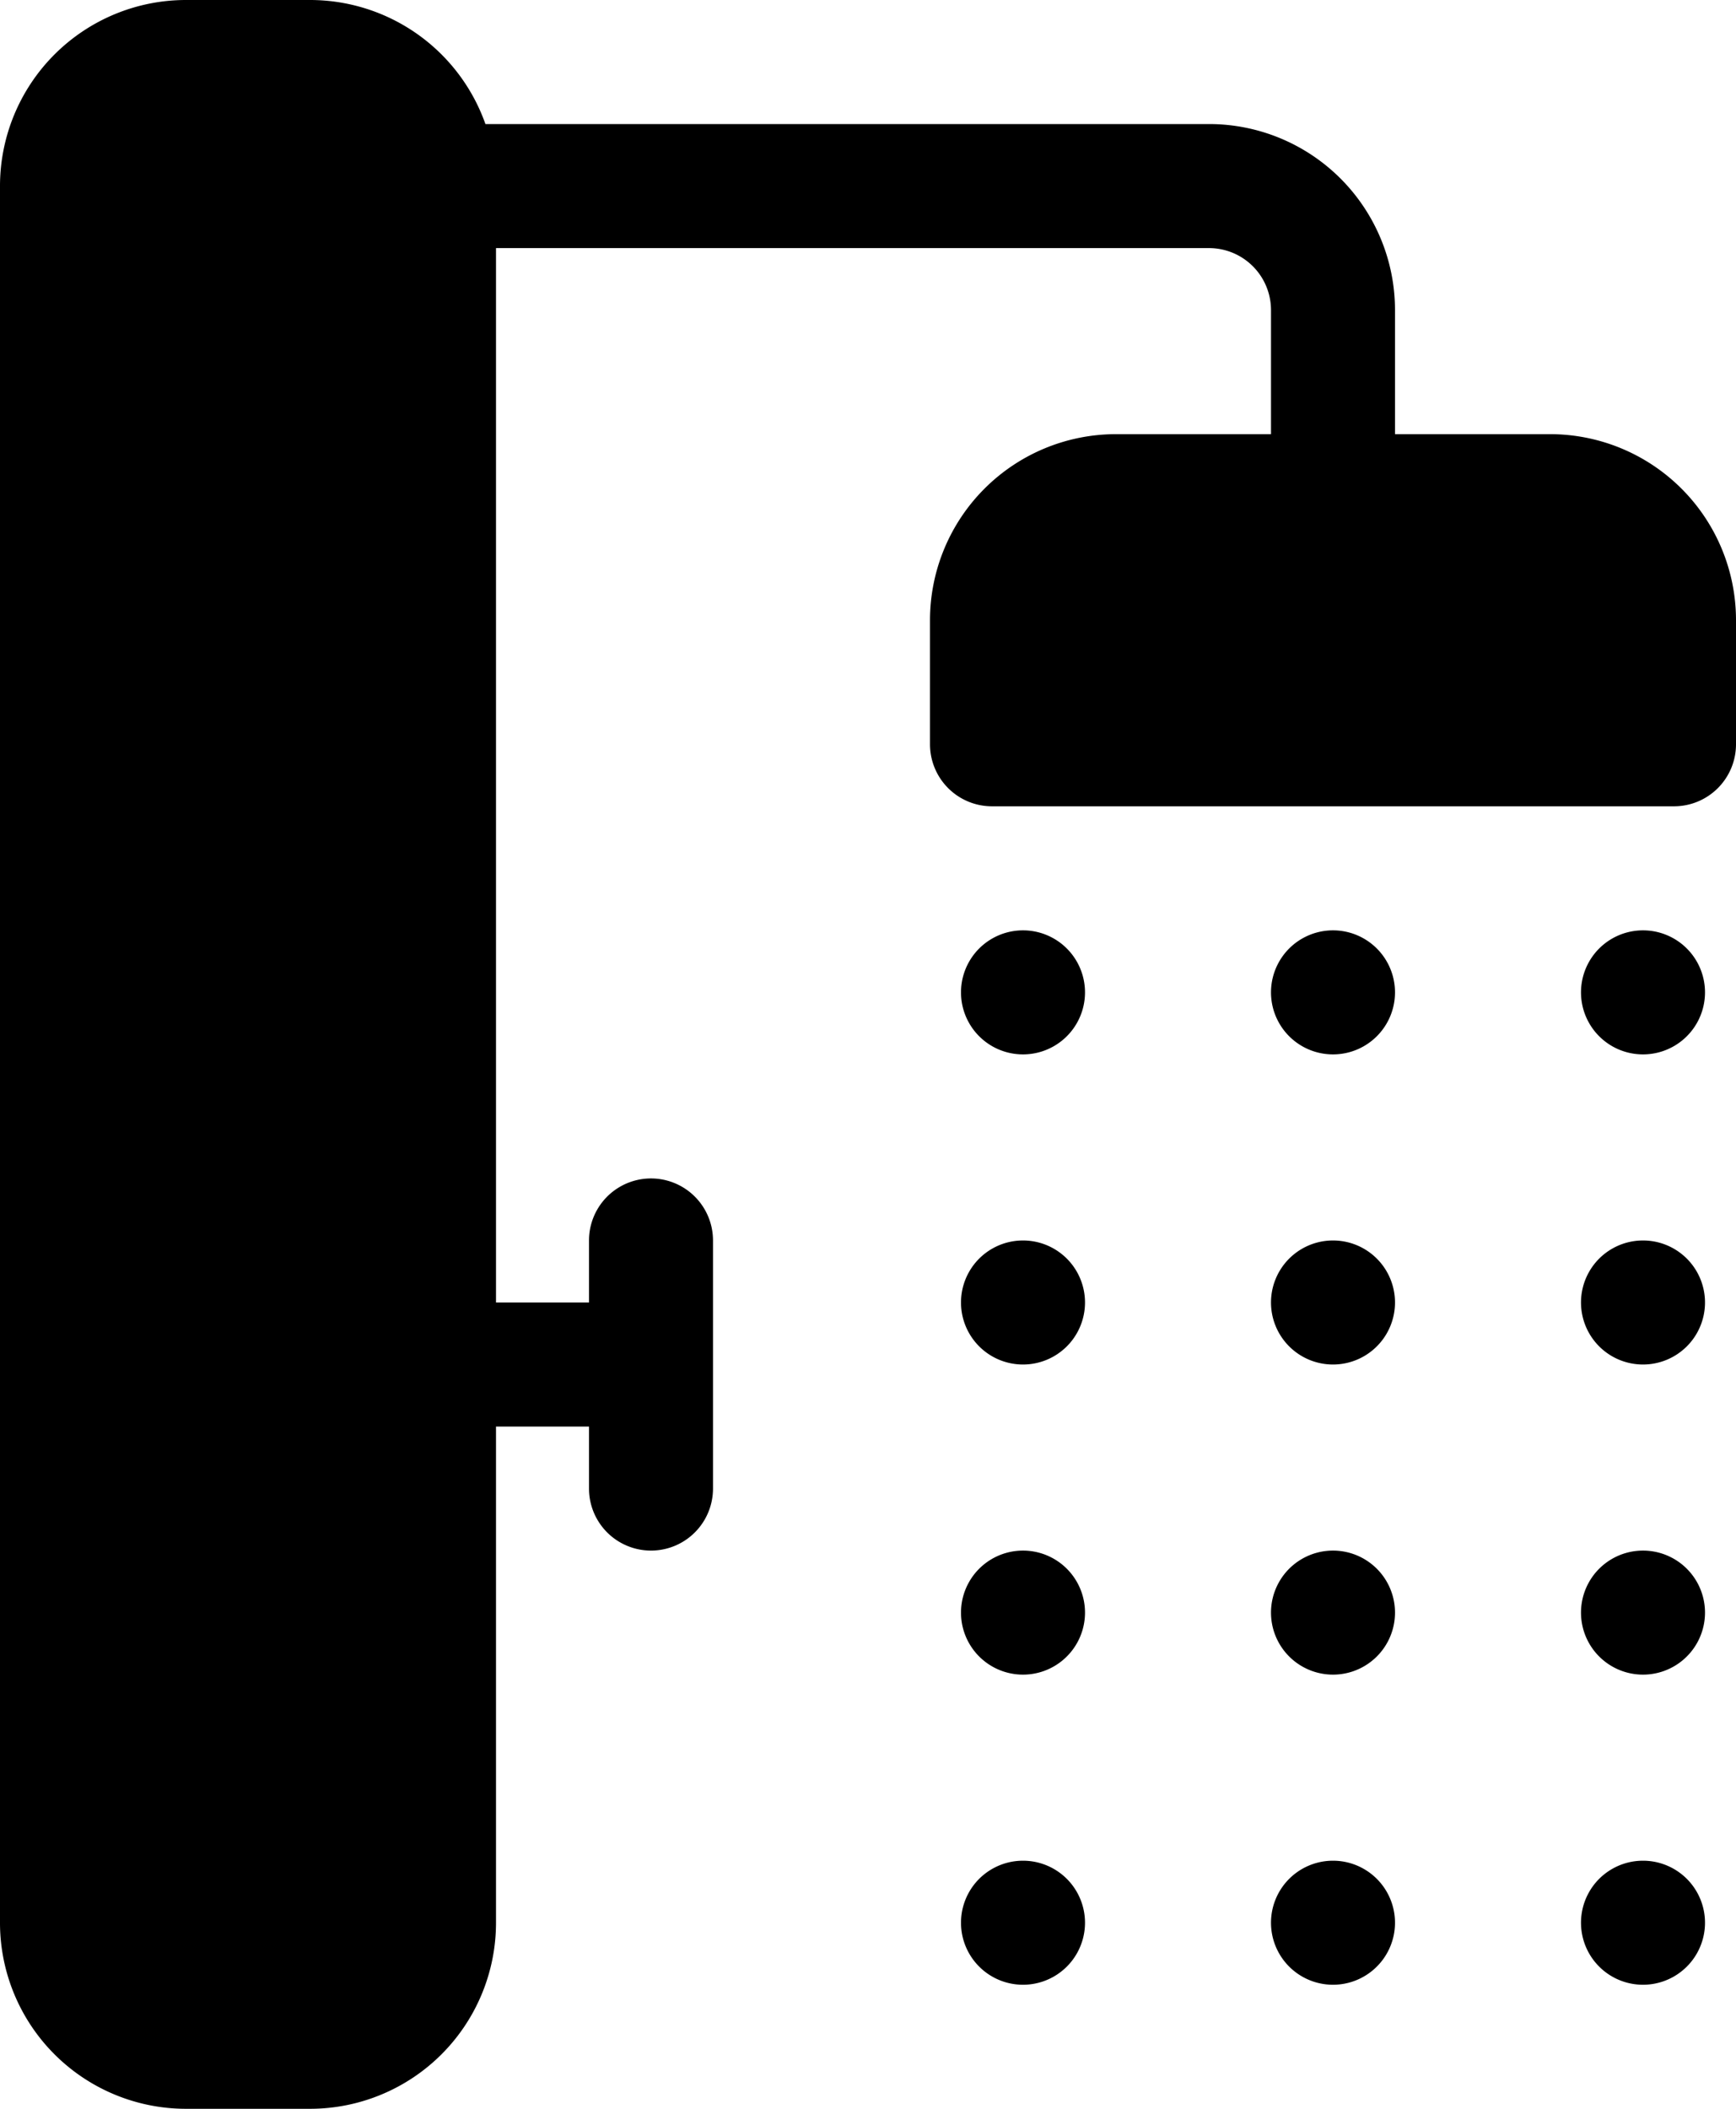 <svg xmlns="http://www.w3.org/2000/svg" xml:space="preserve" viewBox="0 0 56 68"><path d="M19 46h-3v16a6 6 0 0 1-6 6H6a6 6 0 0 1-6-6V6a6 6 0 0 1 6-6h4a6.002 6.002 0 0 1 5.659 4H39a6 6 0 0 1 6 6v4h5a6 6 0 0 1 6 6v4a2 2 0 0 1-2 2H32a2 2 0 0 1-2-2v-4a6 6 0 0 1 6-6h5v-4a2 2 0 0 0-2-2H16v34h3v-2a2 2 0 0 1 4 0v8a2 2 0 0 1-4 0zm14 8a2 2 0 1 1 0-4 2 2 0 0 1 0 4zm0-20a2 2 0 1 1 0-4 2 2 0 0 1 0 4zm20 20a2 2 0 1 1 0-4 2 2 0 0 1 0 4zm0-20a2 2 0 1 1 0-4 2 2 0 0 1 0 4zM43 54a2 2 0 1 1 0-4 2 2 0 0 1 0 4zM33 64a2 2 0 1 1 0-4 2 2 0 0 1 0 4zm20 0a2 2 0 1 1 0-4 2 2 0 0 1 0 4zm-10 0a2 2 0 1 1 0-4 2 2 0 0 1 0 4zm0-30a2 2 0 1 1 0-4 2 2 0 0 1 0 4zM33 44a2 2 0 1 1 0-4 2 2 0 0 1 0 4zm20 0a2 2 0 1 1 0-4 2 2 0 0 1 0 4zm-10 0a2 2 0 1 1 0-4 2 2 0 0 1 0 4z" data-original="#000000"/></svg>